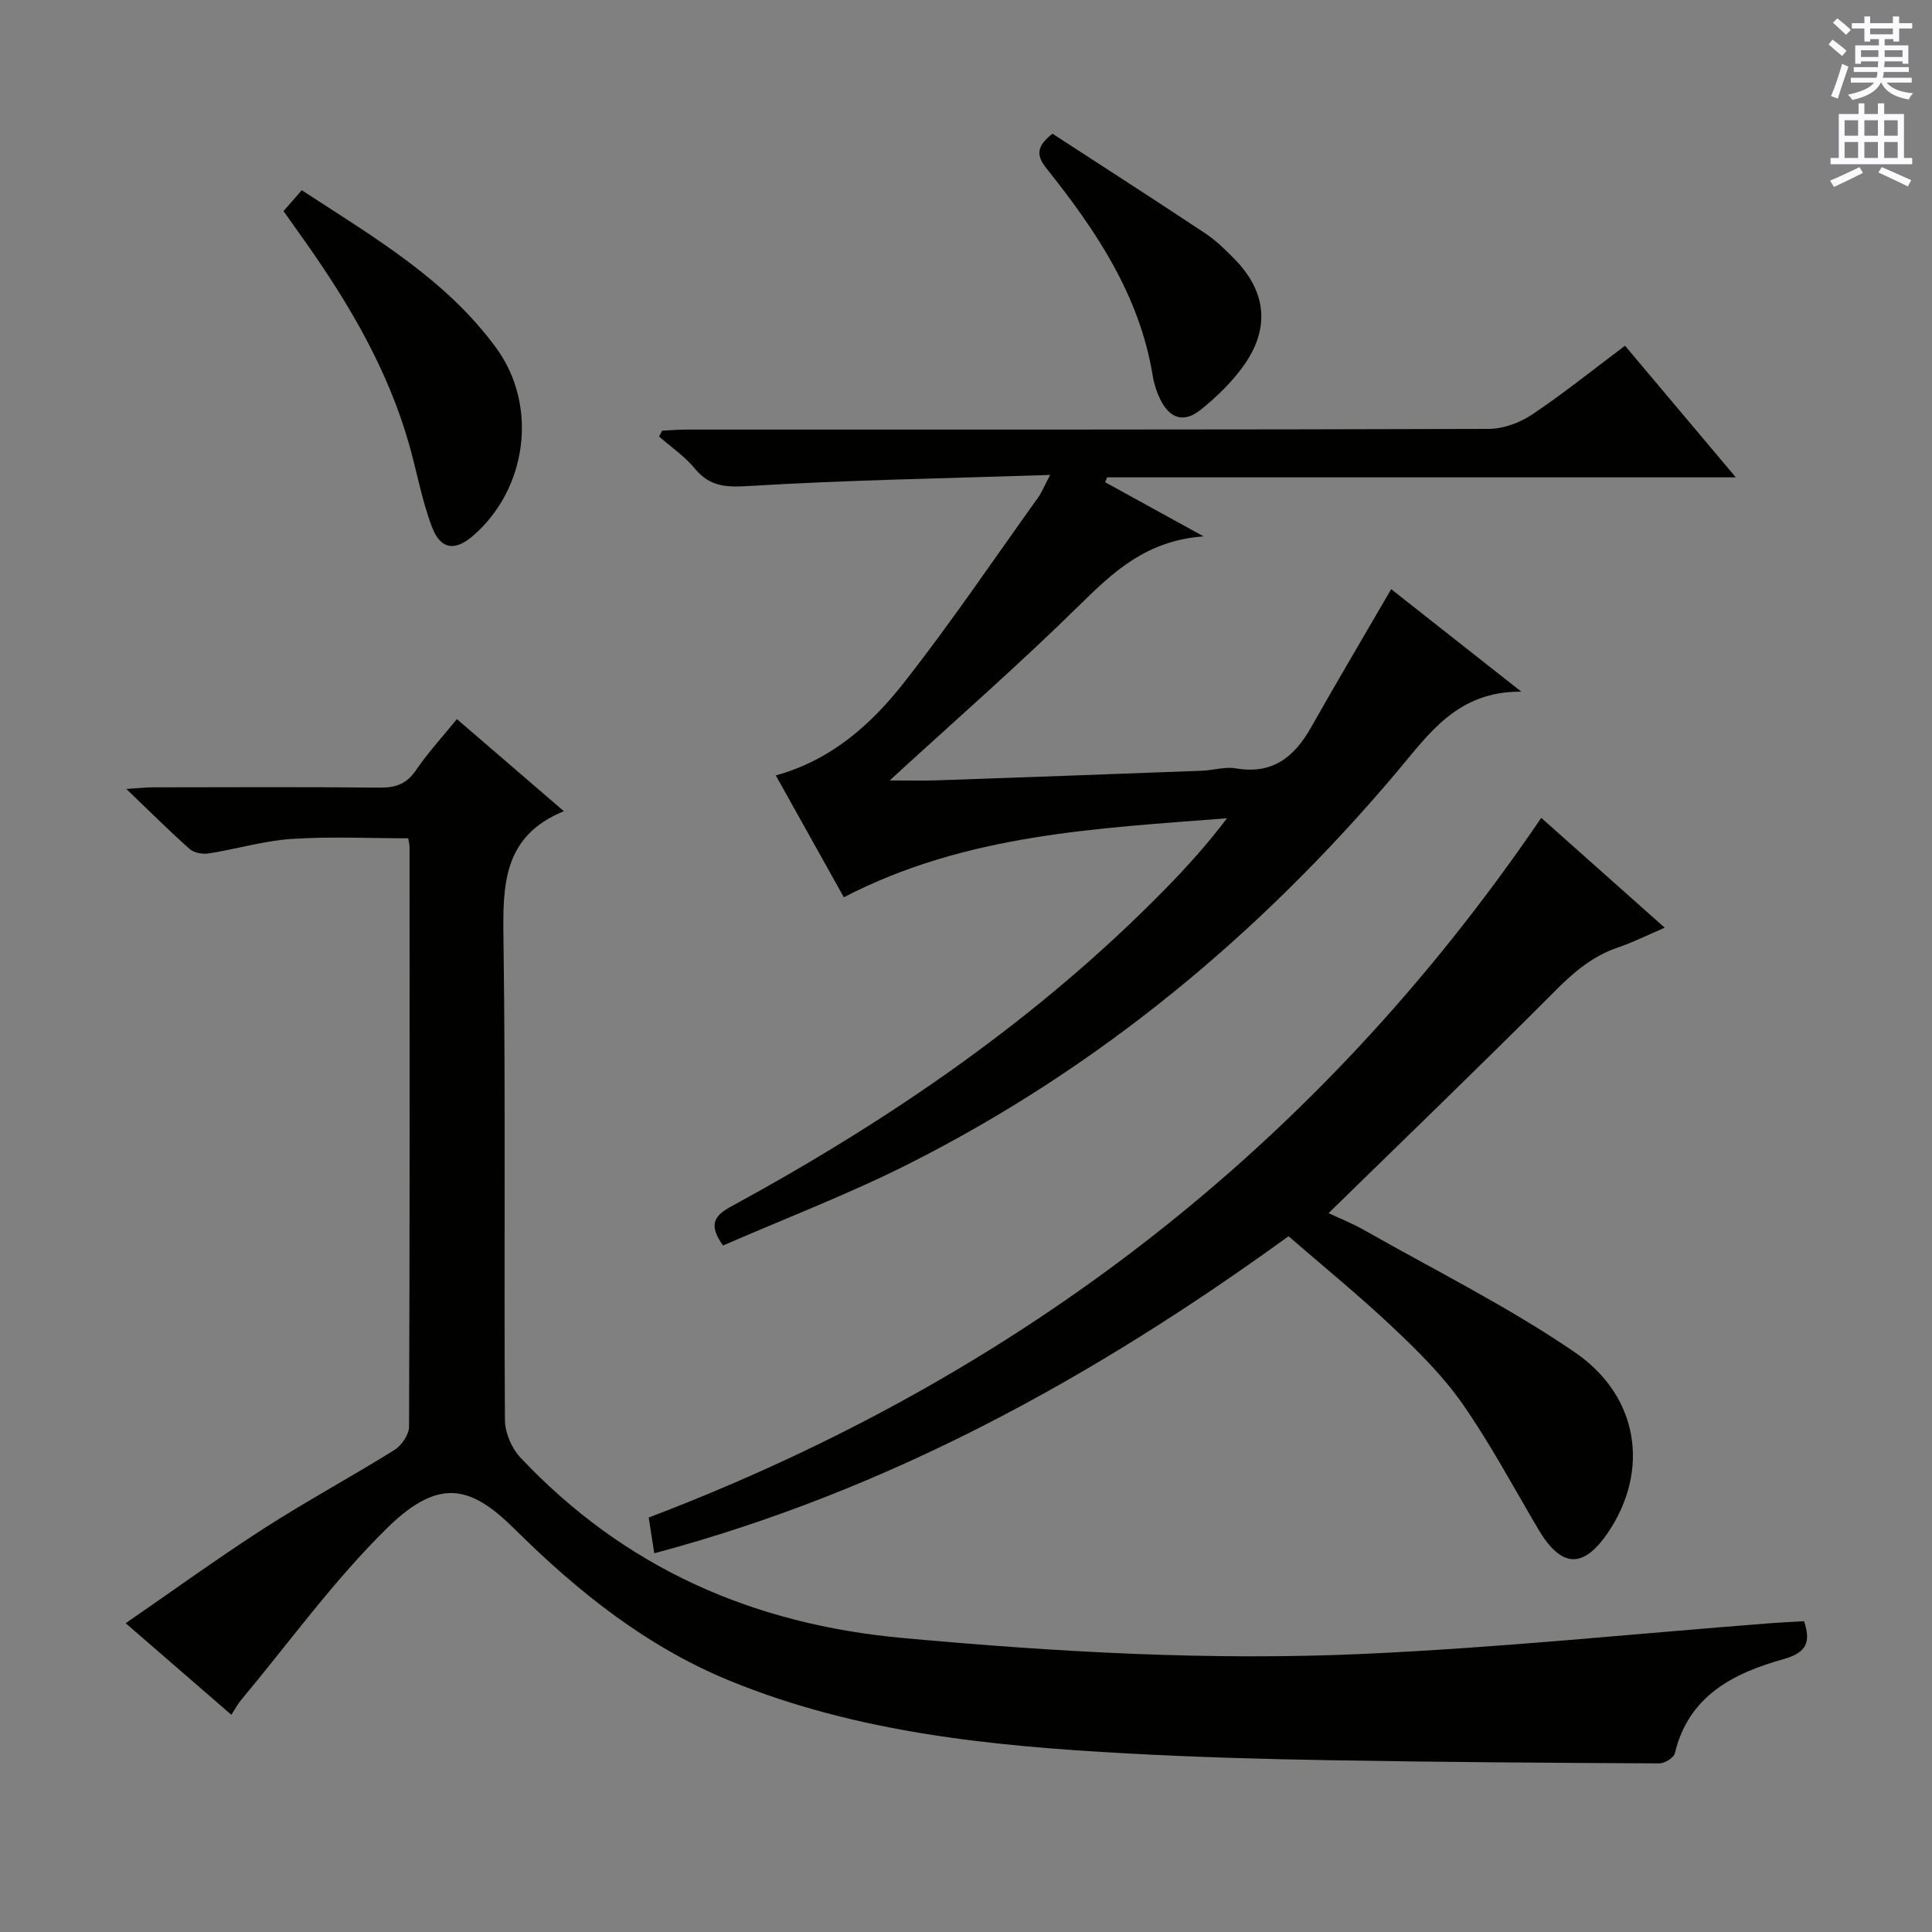 <svg enable-background="new 0 0 400 400" viewBox="0 0 400 400" xmlns="http://www.w3.org/2000/svg"><rect x="0" y="0" width="400" height="400" fill="#808080" stroke="none"/><g fill="#010100"><path d="m47.9 355.03c-7.28-6.31-14.17-12.28-21.88-18.96 9.86-6.79 19.11-13.5 28.71-19.68 8.8-5.66 18.04-10.64 26.92-16.18 1.49-.93 3.04-3.19 3.04-4.84.16-39.99.12-79.98.1-119.96 0-.49-.13-.98-.26-1.85-8.03 0-16.11-.4-24.14.13-5.75.38-11.41 2.1-17.15 3-1.27.2-3.07-.1-3.97-.91-4.21-3.73-8.18-7.71-13.12-12.44 2.73-.17 4.13-.33 5.53-.33 15.66-.02 31.33-.1 46.99.06 3.31.03 5.55-.8 7.47-3.63 2.42-3.57 5.38-6.77 8.45-10.56 7.15 6.16 14.26 12.28 22.15 19.07-12.69 5.17-12.65 15.43-12.5 26.56.46 33.15.09 66.31.3 99.47.02 2.62 1.36 5.83 3.17 7.75 21.46 22.82 48.01 34.55 79.18 37.4 31.86 2.91 63.74 4.74 95.66 3.28 28.03-1.28 55.98-4.17 83.97-6.34 2.3-.18 4.61-.28 6.99-.42 1.43 4.3.58 6.49-4.24 7.85-10.35 2.91-19.66 7.55-22.51 19.5-.22.93-2.12 2.1-3.23 2.09-22.64-.11-45.28-.26-67.92-.65-14.14-.24-28.29-.64-42.41-1.42-27.92-1.53-55.66-4.26-81.92-14.96-17.28-7.04-31.6-18.47-44.62-31.38-8.8-8.72-15.4-11.21-26.43-.39-11.09 10.87-20.29 23.68-30.29 35.65-.64.74-1.09 1.63-2.04 3.09z"/><path d="m217.42 98.33c-21.52.71-41.93 1.05-62.28 2.29-4.79.29-8.17.18-11.31-3.64-2.07-2.52-4.9-4.42-7.38-6.6.21-.41.43-.81.64-1.22 1.72-.08 3.44-.22 5.17-.22 55.32-.01 110.64.04 165.97-.14 3.03-.01 6.44-1.28 9-2.99 6.48-4.34 12.57-9.25 19.21-14.23 7.56 8.99 14.97 17.79 22.94 27.25-44 0-87.08 0-130.16 0-.14.34-.27.67-.41 1.01 6.35 3.49 12.69 6.98 20.38 11.21-11.76.85-18.61 7.27-25.62 14.17-12.56 12.35-25.84 23.95-39.37 36.36 3.52 0 6.69.09 9.85-.02 18.28-.63 36.57-1.3 54.85-1.99 2.32-.09 4.72-.87 6.93-.49 7.55 1.31 12.11-2.29 15.58-8.43 5.38-9.5 10.94-18.89 16.62-28.67 8.29 6.53 16.99 13.38 26.94 21.22-13.29-.11-19.13 8.77-25.84 16.7-28.36 33.57-61.6 61.19-100.93 81.04-12.53 6.32-25.71 11.35-38.51 16.93-3.25-4.55-1.54-6.32 1.78-8.13 32.88-17.91 63.55-38.88 89.87-65.77 4.42-4.51 8.64-9.21 12.7-14.56-26.97 2.13-54.05 3.24-79.33 16.36-4.68-8.38-9.33-16.71-14.09-25.23 11.5-3.17 19.74-10.55 26.52-19.19 9.74-12.4 18.58-25.5 27.78-38.33.73-1 1.2-2.22 2.5-4.69z"/><path d="m319.1 169.33c8.65 7.7 16.82 14.96 25.56 22.74-3.61 1.54-6.54 3.03-9.62 4.07-5.19 1.75-9.08 5.01-12.92 8.87-15.48 15.53-31.29 30.75-47.06 46.16 1.94.91 4.83 2.06 7.5 3.58 14.56 8.26 29.65 15.77 43.44 25.19 13.48 9.21 15.51 24.66 6.93 37.34-5.15 7.6-9.7 7.36-14.45-.68-5.15-8.73-9.94-17.72-15.73-26.01-4.06-5.81-9.25-10.93-14.44-15.83-6.88-6.5-14.25-12.49-21.53-18.81-40.22 29.16-82.81 52.69-131.32 65.64-.42-2.73-.72-4.65-1.15-7.4 76.32-29.04 138.35-76.55 184.79-144.86z"/><path d="m58.7 43.71c1.43-1.64 2.5-2.88 3.77-4.33 14.85 9.7 29.89 18.42 40.3 32.71 8.7 11.95 6.35 29.14-4.81 38.82-3.73 3.24-6.74 2.91-8.53-1.81-2.09-5.53-3.12-11.45-4.75-17.17-4.38-15.38-12.34-28.94-21.49-41.89-1.43-2.02-2.87-4.04-4.49-6.33z"/><path d="m217.9 27.68c10.51 6.83 21.12 13.65 31.62 20.62 2.19 1.45 4.13 3.35 5.99 5.24 6.63 6.72 7.52 14.28 2.07 22.03-2.44 3.47-5.63 6.56-8.94 9.23-3.53 2.85-6.47 1.89-8.44-2.16-.72-1.47-1.26-3.1-1.52-4.72-2.69-16.68-11.71-30.14-21.93-42.94-2.1-2.62-2.4-4.53 1.15-7.3z"/></g><path d="m378.6 9.2.8-1c.9.7 1.9 1.4 2.9 2.3l-.9 1.1c-1.1-.9-2-1.7-2.8-2.4zm.5 10.7c.9-2.1 1.6-4.3 2.3-6.7.4.2.8.4 1.3.6-.7 2.1-1.5 4.3-2.2 6.6zm.4-15.2.9-.9c1 .8 2 1.6 2.8 2.4l-1 1c-1-.9-1.9-1.8-2.7-2.5zm12.5-1.3h1.2v1.4h2.7v1.1h-2.7v2.7h-1.2v-.5h-1.8v1.3h4.9v3.8h-1.2v-.5h-3.7c0 .4-.1.9-.1 1.2h5.1v1h-5.2c0 .5-.1.9-.2 1.2h6v1h-5.2c1.1 1.3 2.9 2 5.5 2.2-.4.4-.7.8-.9 1.3-2.9-.5-4.8-1.6-5.7-3.5h-.1c-.8 1.7-2.7 2.9-5.9 3.6-.2-.4-.6-.8-.9-1.1 2.8-.6 4.6-1.4 5.4-2.5h-4.8v-1h5.3c.1-.3.2-.7.2-1.2h-4.9v-1h5c0-.4 0-.8.1-1.2h-3.6v.5h-1.2v-3.8h4.9v-1.3h-1.8v.5h-1.2v-2.7h-2.6v-1.1h2.6v-1.4h1.2v1.4h4.7v-1.4zm-6.7 8.4h3.6c0-.4 0-.9 0-1.4h-3.6zm1.9-4.7h4.7v-1.2h-4.7zm6.7 3.3h-3.7v1.4h3.7z" fill="#fbfafc"/><path d="m384.7 21.4h1.3v2.2h2.8v-2.2h1.3v2.2h4.1v9.1h1.7v1.3h-16.9v-1.3h1.7v-9.1h4.1v-2.2zm.3 13.2.7 1.2c-1.8.9-3.8 1.9-6 2.9-.2-.4-.5-.8-.8-1.3 2.4-1 4.4-2 6.1-2.8zm-3.1-6.5h2.8v-3.2h-2.8zm0 4.6h2.8v-3.3h-2.8zm4.1-4.6h2.8v-3.2h-2.8zm0 4.6h2.8v-3.3h-2.8zm3.6 1.9c2.1.9 4.1 1.8 6.1 2.7l-.7 1.3c-2.2-1.1-4.2-2-6.1-2.9zm3.3-9.7h-2.8v3.2h2.8zm-2.8 7.8h2.8v-3.3h-2.8z" fill="#fbfafc"/></svg>